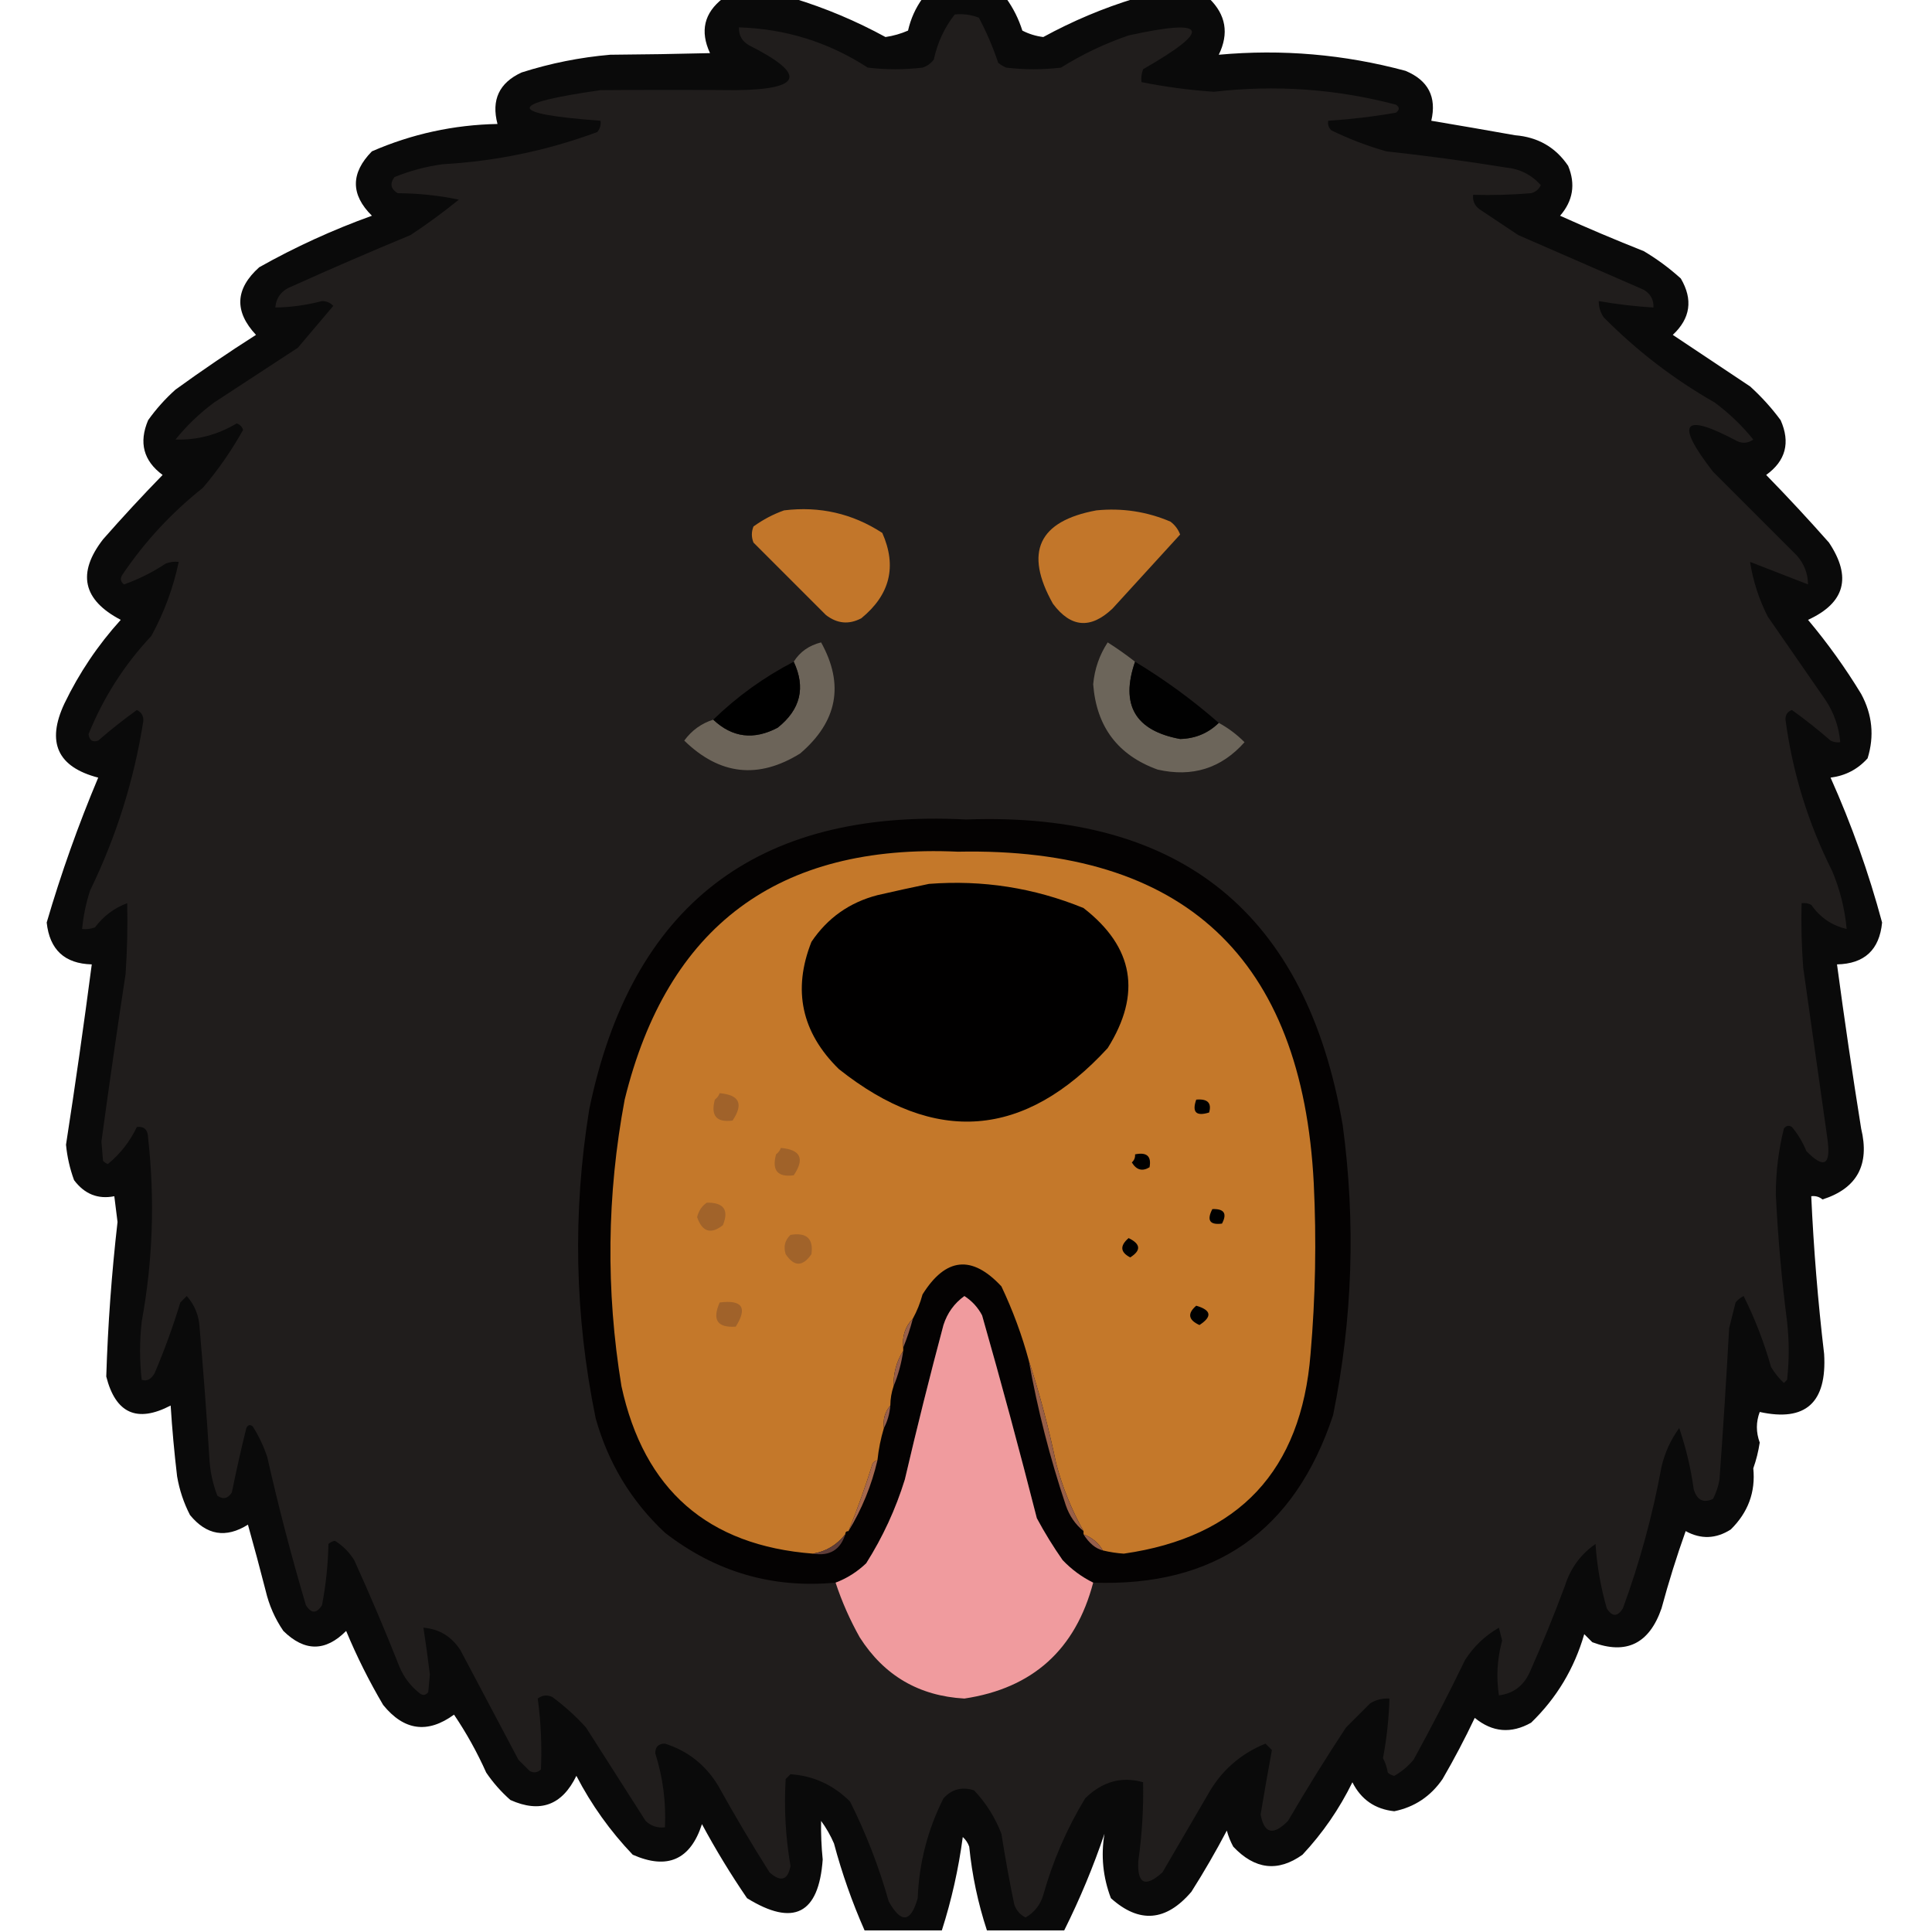 <?xml version="1.0" encoding="UTF-8"?>
<!DOCTYPE svg PUBLIC "-//W3C//DTD SVG 1.1//EN" "http://www.w3.org/Graphics/SVG/1.1/DTD/svg11.dtd">
<svg xmlns="http://www.w3.org/2000/svg" version="1.1" width="600px" height="600px" style="shape-rendering:geometricPrecision; text-rendering:geometricPrecision; image-rendering:optimizeQuality; fill-rule:evenodd; clip-rule:evenodd" xmlns:xlink="http://www.w3.org/1999/xlink">
<g><path style="opacity:0.958" fill="#000000" d="M 224.5,-0.5 C 231.833,-0.5 239.167,-0.5 246.5,-0.5C 256.376,2.519 265.876,6.519 275,11.5C 277.449,11.139 279.782,10.472 282,9.5C 282.836,5.809 284.336,2.476 286.5,-0.5C 295.167,-0.5 303.833,-0.5 312.5,-0.5C 314.681,2.528 316.347,5.861 317.5,9.5C 319.542,10.552 321.708,11.219 324,11.5C 333.154,6.501 342.654,2.501 352.5,-0.5C 360.167,-0.5 367.833,-0.5 375.5,-0.5C 380.725,4.568 381.725,10.402 378.5,17C 398.125,15.209 417.458,16.875 436.5,22C 443.559,24.953 446.226,30.12 444.5,37.5C 453.17,38.953 461.836,40.453 470.5,42C 477.608,42.573 483.108,45.739 487,51.5C 489.357,57.191 488.524,62.358 484.5,67C 493.051,70.853 501.718,74.52 510.5,78C 514.615,80.448 518.448,83.281 522,86.5C 525.828,93.039 524.994,98.873 519.5,104C 527.5,109.333 535.5,114.667 543.5,120C 547.036,123.201 550.203,126.701 553,130.5C 556.069,137.461 554.569,143.128 548.5,147.5C 555.184,154.35 561.684,161.35 568,168.5C 575.153,179.233 572.986,187.233 561.5,192.5C 567.582,199.748 573.082,207.415 578,215.5C 581.471,221.925 582.137,228.592 580,235.5C 576.949,238.912 573.115,240.912 568.5,241.5C 575.024,256.073 580.358,271.073 584.5,286.5C 583.68,294.987 579.014,299.32 570.5,299.5C 572.781,316.522 575.281,333.522 578,350.5C 580.717,361.747 576.717,369.08 566,372.5C 564.989,371.663 563.822,371.33 562.5,371.5C 563.245,387.877 564.579,404.21 566.5,420.5C 567.397,435.625 560.731,441.625 546.5,438.5C 545.324,441.636 545.324,444.803 546.5,448C 546.082,450.763 545.416,453.43 544.5,456C 545.236,463.349 542.902,469.682 537.5,475C 532.901,477.93 528.234,478.097 523.5,475.5C 520.702,483.344 518.202,491.344 516,499.5C 512.198,510.487 505.032,513.987 494.5,510C 493.667,509.167 492.833,508.333 492,507.5C 488.916,518.177 483.416,527.344 475.5,535C 469.308,538.491 463.475,537.991 458,533.5C 454.922,539.991 451.588,546.325 448,552.5C 444.299,557.882 439.299,561.215 433,562.5C 427.027,561.859 422.693,558.859 420,553.5C 415.944,561.783 410.777,569.283 404.5,576C 396.874,581.444 389.708,580.611 383,573.5C 382.138,571.913 381.471,570.246 381,568.5C 377.586,574.997 373.919,581.33 370,587.5C 362.128,596.743 353.795,597.41 345,589.5C 342.529,582.984 341.862,576.317 343,569.5C 339.513,579.797 335.347,589.797 330.5,599.5C 322.5,599.5 314.5,599.5 306.5,599.5C 303.723,591.054 301.889,582.388 301,573.5C 300.581,572.328 299.915,571.328 299,570.5C 297.687,580.392 295.52,590.059 292.5,599.5C 284.5,599.5 276.5,599.5 268.5,599.5C 264.647,590.777 261.481,581.777 259,572.5C 257.92,570.004 256.586,567.67 255,565.5C 254.926,569.476 255.093,573.476 255.5,577.5C 254.285,594.43 246.452,598.43 232,589.5C 226.936,582.097 222.27,574.43 218,566.5C 214.424,577.586 207.258,580.753 196.5,576C 189.503,568.669 183.669,560.502 179,551.5C 174.567,560.648 167.734,563.148 158.5,559C 155.628,556.463 153.128,553.63 151,550.5C 148.174,544.178 144.841,538.178 141,532.5C 132.802,538.475 125.468,537.475 119,529.5C 114.624,522.081 110.791,514.414 107.5,506.5C 101.084,512.973 94.584,512.973 88,506.5C 85.397,502.7 83.564,498.533 82.5,494C 80.745,487.145 78.911,480.312 77,473.5C 70.147,477.788 64.147,476.788 59,470.5C 57.053,466.716 55.72,462.716 55,458.5C 54.13,451.185 53.463,443.852 53,436.5C 42.565,441.95 35.899,438.95 33,427.5C 33.502,411.475 34.669,395.475 36.5,379.5C 36.167,376.833 35.833,374.167 35.5,371.5C 30.414,372.505 26.247,370.838 23,366.5C 21.693,362.939 20.86,359.273 20.5,355.5C 23.386,336.855 26.052,318.188 28.5,299.5C 20.079,299.279 15.412,294.946 14.5,286.5C 18.978,271.208 24.311,256.208 30.5,241.5C 17.86,238.213 14.36,230.546 20,218.5C 24.595,208.97 30.428,200.304 37.5,192.5C 25.707,186.331 23.874,177.998 32,167.5C 37.983,160.683 44.15,154.016 50.5,147.5C 44.554,143.108 43.054,137.442 46,130.5C 48.463,127.035 51.296,123.869 54.5,121C 62.66,115.086 70.993,109.419 79.5,104C 72.686,96.71 73.02,89.71 80.5,83C 91.676,76.714 103.342,71.38 115.5,67C 108.866,60.433 108.866,53.766 115.5,47C 127.907,41.597 140.907,38.764 154.5,38.5C 152.529,31.029 155.029,25.695 162,22.5C 170.957,19.646 180.123,17.813 189.5,17C 199.863,16.925 210.196,16.758 220.5,16.5C 217.335,9.68 218.669,4.014 224.5,-0.5 Z"/></g>
<g><path style="opacity:1" fill="#201d1c" d="M 296.5,4.5 C 299.119,4.232 301.619,4.565 304,5.5C 306.39,10.002 308.39,14.669 310,19.5C 310.75,20.126 311.584,20.626 312.5,21C 318.167,21.667 323.833,21.667 329.5,21C 336.105,16.864 343.105,13.531 350.5,11C 375.124,5.601 376.624,9.101 355,21.5C 354.51,22.793 354.343,24.127 354.5,25.5C 361.926,26.987 369.426,27.987 377,28.5C 396.122,26.284 414.955,27.617 433.5,32.5C 434.711,33.274 434.711,34.107 433.5,35C 426.557,36.211 419.557,37.044 412.5,37.5C 412.281,38.675 412.614,39.675 413.5,40.5C 418.971,43.157 424.638,45.324 430.5,47C 442.875,48.34 455.208,50.007 467.5,52C 471.959,52.42 475.625,54.253 478.5,57.5C 477.91,58.799 476.91,59.632 475.5,60C 469.509,60.499 463.509,60.666 457.5,60.5C 457.297,62.39 457.963,63.89 459.5,65C 463.5,67.667 467.5,70.333 471.5,73C 484.5,78.667 497.5,84.333 510.5,90C 512.607,91.263 513.607,93.097 513.5,95.5C 507.792,95.16 502.125,94.493 496.5,93.5C 496.491,95.308 496.991,96.975 498,98.5C 508.251,108.885 519.751,117.718 532.5,125C 536.981,128.314 540.981,132.148 544.5,136.5C 542.926,137.631 541.259,137.798 539.5,137C 522.582,127.977 520.082,131.143 532,146.5C 540.667,155.167 549.333,163.833 558,172.5C 560.287,175.072 561.453,178.072 561.5,181.5C 555.53,179.185 549.53,176.852 543.5,174.5C 544.425,180.442 546.258,186.109 549,191.5C 555,200.167 561,208.833 567,217.5C 569.602,221.474 571.102,225.807 571.5,230.5C 570.448,230.649 569.448,230.483 568.5,230C 564.644,226.643 560.644,223.476 556.5,220.5C 555.119,221 554.453,222 554.5,223.5C 556.706,239.996 561.54,255.663 569,270.5C 571.434,276.295 572.934,282.295 573.5,288.5C 568.941,287.462 565.274,284.962 562.5,281C 561.552,280.517 560.552,280.351 559.5,280.5C 559.334,287.175 559.5,293.842 560,300.5C 562.501,318.173 565.001,335.84 567.5,353.5C 568.71,361.844 566.543,363.177 561,357.5C 559.877,354.751 558.377,352.251 556.5,350C 555.551,349.383 554.718,349.549 554,350.5C 552.325,357.227 551.491,364.061 551.5,371C 552.143,384.213 553.309,397.38 555,410.5C 555.667,416.5 555.667,422.5 555,428.5C 554.667,428.833 554.333,429.167 554,429.5C 552.426,428.016 551.093,426.349 550,424.5C 547.847,416.869 545.014,409.536 541.5,402.5C 540.522,402.977 539.689,403.643 539,404.5C 538.333,407.167 537.667,409.833 537,412.5C 536.138,428.179 535.138,443.846 534,459.5C 533.64,461.608 532.973,463.608 532,465.5C 529.006,466.89 527.006,465.89 526,462.5C 525.097,455.99 523.597,449.656 521.5,443.5C 518.862,447.111 517.029,451.111 516,455.5C 513.243,470.531 509.243,485.197 504,499.5C 502.333,502.167 500.667,502.167 499,499.5C 497.127,492.992 495.96,486.326 495.5,479.5C 490.892,482.691 487.725,487.025 486,492.5C 482.61,501.614 478.943,510.614 475,519.5C 473.043,523.643 469.876,525.976 465.5,526.5C 464.628,520.821 464.961,515.155 466.5,509.5C 466.167,508.167 465.833,506.833 465.5,505.5C 461.19,507.976 457.69,511.31 455,515.5C 449.922,525.99 444.589,536.323 439,546.5C 437.281,548.557 435.281,550.224 433,551.5C 432.228,551.355 431.561,551.022 431,550.5C 430.727,548.899 430.227,547.399 429.5,546C 430.657,539.931 431.324,533.764 431.5,527.5C 429.345,527.372 427.345,527.872 425.5,529C 423,531.5 420.5,534 418,536.5C 411.749,545.999 405.749,555.666 400,565.5C 395.418,570.149 392.585,569.482 391.5,563.5C 392.622,556.734 393.789,550.067 395,543.5C 394.333,542.833 393.667,542.167 393,541.5C 385.137,544.694 379.137,550.027 375,557.5C 370.333,565.5 365.667,573.5 361,581.5C 355.663,586.278 353.163,585.112 353.5,578C 354.665,569.854 355.165,561.687 355,553.5C 348.351,551.588 342.351,553.255 337,558.5C 331.31,567.9 326.977,577.9 324,588.5C 323.089,591.576 321.256,593.909 318.5,595.5C 316.803,594.636 315.637,593.303 315,591.5C 313.481,584.202 312.148,576.869 311,569.5C 309.042,564.41 306.208,559.91 302.5,556C 298.726,554.817 295.559,555.651 293,558.5C 288.1,568.214 285.433,578.547 285,589.5C 282.864,597.098 279.864,597.431 276,590.5C 272.974,579.751 268.974,569.418 264,559.5C 258.832,554.33 252.665,551.497 245.5,551C 245,551.5 244.5,552 244,552.5C 243.456,561.548 243.956,570.548 245.5,579.5C 244.658,583.923 242.492,584.59 239,581.5C 233.415,572.665 228.081,563.665 223,554.5C 219.079,548.07 213.579,543.737 206.5,541.5C 204.5,541.5 203.5,542.5 203.5,544.5C 205.874,551.981 206.874,559.648 206.5,567.5C 204.173,567.753 202.173,567.086 200.5,565.5C 194.333,555.833 188.167,546.167 182,536.5C 178.799,532.964 175.299,529.797 171.5,527C 169.888,526.28 168.388,526.446 167,527.5C 167.988,534.769 168.321,542.103 168,549.5C 166.951,550.517 165.784,550.684 164.5,550C 163.333,548.833 162.167,547.667 161,546.5C 155,535.167 149,523.833 143,512.5C 140.255,508.233 136.422,505.899 131.5,505.5C 132.244,510.314 132.911,515.148 133.5,520C 133.333,521.833 133.167,523.667 133,525.5C 132.282,526.451 131.449,526.617 130.5,526C 127.567,523.736 125.4,520.902 124,517.5C 119.609,506.384 114.942,495.384 110,484.5C 108.434,482.007 106.434,480.007 104,478.5C 103.228,478.645 102.561,478.978 102,479.5C 101.871,485.914 101.204,492.247 100,498.5C 98.333,501.167 96.667,501.167 95,498.5C 90.492,483.292 86.492,467.959 83,452.5C 81.882,449.145 80.382,445.978 78.5,443C 77.668,442.312 77.002,442.479 76.5,443.5C 74.862,450.122 73.362,456.789 72,463.5C 70.759,465.421 69.259,465.754 67.5,464.5C 66.018,460.65 65.184,456.65 65,452.5C 64.166,439.153 63.166,425.82 62,412.5C 61.83,408.647 60.496,405.314 58,402.5C 57.333,403.167 56.667,403.833 56,404.5C 53.727,411.986 51.06,419.32 48,426.5C 46.899,428.394 45.566,429.061 44,428.5C 43.333,422.5 43.333,416.5 44,410.5C 47.464,391.575 48.13,372.575 46,353.5C 45.974,350.895 44.807,349.729 42.5,350C 40.322,354.546 37.322,358.38 33.5,361.5C 32.914,361.291 32.414,360.957 32,360.5C 31.833,358.5 31.667,356.5 31.5,354.5C 33.86,337.15 36.36,319.816 39,302.5C 39.5,295.174 39.666,287.841 39.5,280.5C 35.528,281.949 32.194,284.449 29.5,288C 28.207,288.49 26.873,288.657 25.5,288.5C 25.884,284.414 26.717,280.414 28,276.5C 36.112,259.83 41.612,242.33 44.5,224C 44.612,222.338 43.946,221.171 42.5,220.5C 38.356,223.476 34.356,226.643 30.5,230C 28.763,230.612 27.763,229.946 27.5,228C 32.11,216.611 38.61,206.445 47,197.5C 50.988,190.204 53.821,182.538 55.5,174.5C 54.127,174.343 52.793,174.51 51.5,175C 47.404,177.715 43.071,179.881 38.5,181.5C 37.417,180.635 37.251,179.635 38,178.5C 44.919,168.246 53.252,159.246 63,151.5C 67.751,145.914 71.918,139.914 75.5,133.5C 75.167,132.5 74.5,131.833 73.5,131.5C 67.518,135.059 61.185,136.726 54.5,136.5C 58.019,132.148 62.019,128.314 66.5,125C 75.167,119.333 83.833,113.667 92.5,108C 96.167,103.667 99.833,99.333 103.5,95C 102.57,94.009 101.404,93.509 100,93.5C 95.241,94.752 90.407,95.419 85.5,95.5C 85.799,92.358 87.466,90.191 90.5,89C 102.751,83.472 115.084,78.139 127.5,73C 132.678,69.578 137.678,65.911 142.5,62C 136.338,60.708 130.004,60.041 123.5,60C 121.342,58.688 121.009,57.022 122.5,55C 127.317,53.036 132.317,51.702 137.5,51C 154.035,50.069 170.035,46.735 185.5,41C 186.337,39.989 186.67,38.822 186.5,37.5C 157.18,35.339 157.18,32.172 186.5,28C 200.503,27.884 214.503,27.884 228.5,28C 249.302,27.782 250.635,23.116 232.5,14C 230.393,12.736 229.393,10.903 229.5,8.5C 244.005,8.946 257.338,13.113 269.5,21C 275.167,21.667 280.833,21.667 286.5,21C 287.931,20.535 289.097,19.701 290,18.5C 291.133,13.228 293.3,8.561 296.5,4.5 Z"/></g>
<g><path style="opacity:1" fill="#c2762a" d="M 243.5,158.5 C 254.581,157.147 264.748,159.48 274,165.5C 278.596,175.859 276.429,184.692 267.5,192C 263.666,194.037 259.999,193.704 256.5,191C 249.054,183.554 241.554,176.054 234,168.5C 233.333,166.833 233.333,165.167 234,163.5C 236.995,161.347 240.162,159.681 243.5,158.5 Z"/></g>
<g><path style="opacity:1" fill="#c2762a" d="M 340.5,158.5 C 348.503,157.708 356.169,158.875 363.5,162C 364.899,163.062 365.899,164.395 366.5,166C 359.513,173.655 352.513,181.322 345.5,189C 338.719,195.44 332.552,194.94 327,187.5C 318.006,171.489 322.506,161.822 340.5,158.5 Z"/></g>
<g><path style="opacity:1" fill="#6c6459" d="M 221.5,223.5 C 227.419,229.074 234.086,229.907 241.5,226C 248.601,220.37 250.267,213.537 246.5,205.5C 248.424,202.434 251.257,200.434 255,199.5C 262.256,212.578 260.09,224.078 248.5,234C 235.503,242.058 223.503,240.725 212.5,230C 214.839,226.814 217.839,224.648 221.5,223.5 Z"/></g>
<g><path style="opacity:1" fill="#6c655a" d="M 352.5,205.5 C 347.874,218.915 352.541,226.915 366.5,229.5C 371.204,229.381 375.204,227.714 378.5,224.5C 381.412,226.066 384.079,228.066 386.5,230.5C 379.281,238.627 370.281,241.46 359.5,239C 347.176,234.548 340.509,225.715 339.5,212.5C 339.932,207.76 341.432,203.426 344,199.5C 346.988,201.399 349.821,203.399 352.5,205.5 Z"/></g>
<g><path style="opacity:1" fill="#000000" d="M 246.5,205.5 C 250.267,213.537 248.601,220.37 241.5,226C 234.086,229.907 227.419,229.074 221.5,223.5C 228.942,216.277 237.275,210.277 246.5,205.5 Z"/></g>
<g><path style="opacity:1" fill="#010101" d="M 352.5,205.5 C 361.751,211.092 370.418,217.425 378.5,224.5C 375.204,227.714 371.204,229.381 366.5,229.5C 352.541,226.915 347.874,218.915 352.5,205.5 Z"/></g>
<g><path style="opacity:1" fill="#040202" d="M 339.5,491.5 C 335.942,489.746 332.775,487.413 330,484.5C 327.083,480.334 324.416,476.001 322,471.5C 316.64,450.438 310.973,429.438 305,408.5C 303.691,406.024 301.858,404.024 299.5,402.5C 296.366,404.754 294.2,407.754 293,411.5C 288.749,427.418 284.749,443.418 281,459.5C 278.16,468.681 274.16,477.348 269,485.5C 266.17,488.188 263.004,490.188 259.5,491.5C 239.874,493.35 222.208,488.184 206.5,476C 196.06,466.21 188.894,454.377 185,440.5C 178.457,408.644 177.79,376.644 183,344.5C 196.068,281.126 235.068,251.126 300,254.5C 366.785,252.048 405.785,283.715 417,349.5C 421.062,379.687 420.062,409.687 414,439.5C 402.076,475.531 377.243,492.864 339.5,491.5 Z"/></g>
<g><path style="opacity:1" fill="#c4782a" d="M 342.5,481.5 C 341.135,479.14 339.135,477.473 336.5,476.5C 336.5,476.167 336.5,475.833 336.5,475.5C 332.802,468.918 329.969,461.918 328,454.5C 325.717,443.542 322.884,432.875 319.5,422.5C 317.385,414.664 314.552,406.997 311,399.5C 301.854,389.659 293.687,390.493 286.5,402C 285.786,404.648 284.786,407.148 283.5,409.5C 281.138,411.919 280.138,414.919 280.5,418.5C 280.5,418.833 280.5,419.167 280.5,419.5C 278.432,422.763 277.432,426.43 277.5,430.5C 276.85,432.435 276.517,434.435 276.5,436.5C 274.837,438.438 274.171,440.772 274.5,443.5C 273.518,446.763 272.851,450.097 272.5,453.5C 271.883,453.611 271.383,453.944 271,454.5C 268.788,461.638 266.288,468.638 263.5,475.5C 262.833,475.5 262.5,475.833 262.5,476.5C 259.874,479.816 256.54,481.816 252.5,482.5C 219.819,479.992 199.986,462.659 193,430.5C 188.116,400.769 188.45,371.102 194,341.5C 207.218,287.608 241.718,261.941 297.5,264.5C 367.595,263.094 404.429,297.427 408,367.5C 408.863,385.196 408.53,402.862 407,420.5C 404.12,456.71 384.787,477.376 349,482.5C 346.784,482.347 344.617,482.014 342.5,481.5 Z"/></g>
<g><path style="opacity:1" fill="#010000" d="M 288.5,274.5 C 305.132,273.217 321.132,275.717 336.5,282C 352.101,294.1 354.601,308.6 344,325.5C 318.205,353.593 290.372,355.759 260.5,332C 248.924,320.63 246.091,307.463 252,292.5C 256.983,285.088 263.816,280.255 272.5,278C 277.954,276.745 283.287,275.578 288.5,274.5 Z"/></g>
<g><path style="opacity:1" fill="#a0622a" d="M 223.5,339.5 C 229.643,340.026 230.976,342.86 227.5,348C 222.504,348.664 220.67,346.498 222,341.5C 222.717,340.956 223.217,340.289 223.5,339.5 Z"/></g>
<g><path style="opacity:1" fill="#000000" d="M 371.5,341.5 C 375.023,341.188 376.356,342.521 375.5,345.5C 371.467,346.747 370.134,345.414 371.5,341.5 Z"/></g>
<g><path style="opacity:1" fill="#a06229" d="M 242.5,356.5 C 248.643,357.026 249.976,359.86 246.5,365C 241.504,365.664 239.67,363.498 241,358.5C 241.717,357.956 242.217,357.289 242.5,356.5 Z"/></g>
<g><path style="opacity:1" fill="#000000" d="M 352.5,358.5 C 356.138,357.737 357.638,359.07 357,362.5C 354.761,363.869 352.927,363.369 351.5,361C 352.252,360.329 352.586,359.496 352.5,358.5 Z"/></g>
<g><path style="opacity:1" fill="#a1632a" d="M 219.5,373.5 C 224.764,373.417 226.431,375.75 224.5,380.5C 220.751,383.418 218.085,382.585 216.5,378C 216.957,376.06 217.957,374.56 219.5,373.5 Z"/></g>
<g><path style="opacity:1" fill="#000000" d="M 376.5,375.5 C 380.161,375.35 381.161,376.85 379.5,380C 375.707,380.487 374.707,378.987 376.5,375.5 Z"/></g>
<g><path style="opacity:1" fill="#a1632a" d="M 245.5,383.5 C 250.501,382.671 252.668,384.671 252,389.5C 249.287,393.432 246.621,393.432 244,389.5C 243.252,387.16 243.752,385.16 245.5,383.5 Z"/></g>
<g><path style="opacity:1" fill="#000000" d="M 350.5,384.5 C 354.267,386.326 354.433,388.326 351,390.5C 347.897,388.888 347.73,386.888 350.5,384.5 Z"/></g>
<g><path style="opacity:1" fill="#f09b9e" d="M 339.5,491.5 C 334.015,512.323 320.682,524.323 299.5,527.5C 285.408,526.705 274.575,520.372 267,508.5C 263.938,503.047 261.438,497.38 259.5,491.5C 263.004,490.188 266.17,488.188 269,485.5C 274.16,477.348 278.16,468.681 281,459.5C 284.749,443.418 288.749,427.418 293,411.5C 294.2,407.754 296.366,404.754 299.5,402.5C 301.858,404.024 303.691,406.024 305,408.5C 310.973,429.438 316.64,450.438 322,471.5C 324.416,476.001 327.083,480.334 330,484.5C 332.775,487.413 335.942,489.746 339.5,491.5 Z"/></g>
<g><path style="opacity:1" fill="#a0622a" d="M 223.5,404.5 C 230.536,403.603 232.203,406.103 228.5,412C 222.785,412.401 221.119,409.901 223.5,404.5 Z"/></g>
<g><path style="opacity:1" fill="#000000" d="M 371.5,405.5 C 376.197,406.874 376.531,408.874 372.5,411.5C 369.025,409.916 368.692,407.916 371.5,405.5 Z"/></g>
<g><path style="opacity:1" fill="#98604a" d="M 283.5,409.5 C 282.669,412.659 281.669,415.659 280.5,418.5C 280.138,414.919 281.138,411.919 283.5,409.5 Z"/></g>
<g><path style="opacity:1" fill="#965e4b" d="M 280.5,419.5 C 279.945,423.397 278.945,427.063 277.5,430.5C 277.432,426.43 278.432,422.763 280.5,419.5 Z"/></g>
<g><path style="opacity:1" fill="#985f47" d="M 319.5,422.5 C 322.884,432.875 325.717,443.542 328,454.5C 329.969,461.918 332.802,468.918 336.5,475.5C 333.949,473.422 332.116,470.756 331,467.5C 326.067,452.77 322.234,437.77 319.5,422.5 Z"/></g>
<g><path style="opacity:1" fill="#98604c" d="M 276.5,436.5 C 276.279,439.067 275.612,441.401 274.5,443.5C 274.171,440.772 274.837,438.438 276.5,436.5 Z"/></g>
<g><path style="opacity:1" fill="#a6684d" d="M 272.5,453.5 C 270.656,461.381 267.656,468.715 263.5,475.5C 266.288,468.638 268.788,461.638 271,454.5C 271.383,453.944 271.883,453.611 272.5,453.5 Z"/></g>
<g><path style="opacity:1" fill="#965f4c" d="M 336.5,476.5 C 339.135,477.473 341.135,479.14 342.5,481.5C 340.221,480.921 338.221,479.254 336.5,476.5 Z"/></g>
<g><path style="opacity:1" fill="#5f3d39" d="M 262.5,476.5 C 260.978,481.332 257.645,483.332 252.5,482.5C 256.54,481.816 259.874,479.816 262.5,476.5 Z"/></g>
</svg>

